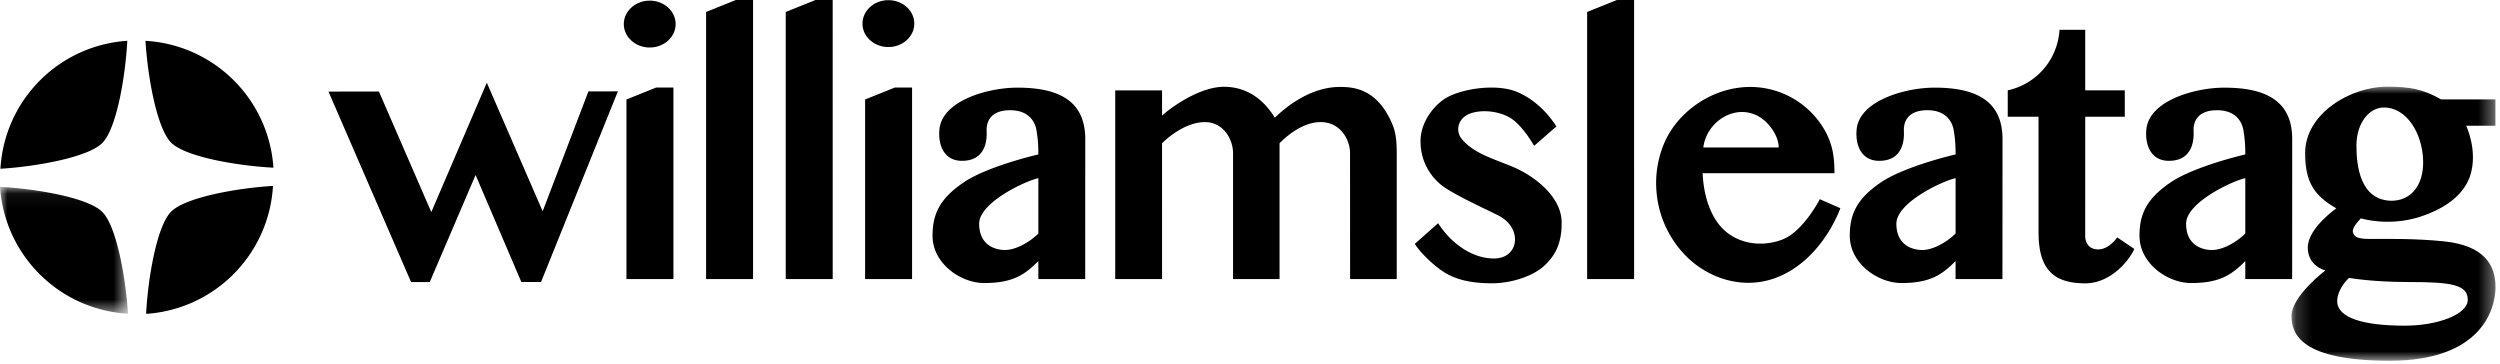 <svg xmlns="http://www.w3.org/2000/svg" xmlns:xlink="http://www.w3.org/1999/xlink" width="165" height="24" viewBox="0 0 165 24">
    <defs>
        <path id="a" d="M0 .053h8.447v8.373H0z"/>
        <path id="c" d="M.182.03h13.465v18.088H.182z"/>
    </defs>
    <g fill="none" fill-rule="evenodd">
        <path fill="#000" d="M9.601 2.694a8.982 8.982 0 0 1 8.446 8.374c-2.334-.121-5.793-.7-6.748-1.65-.955-.952-1.557-4.398-1.698-6.724M18.017 12.27a8.978 8.978 0 0 1-8.374 8.445c.121-2.334.701-5.792 1.652-6.747.95-.955 4.396-1.557 6.722-1.698"/>
        <g transform="translate(0 12.28)">
            <mask id="b" fill="#fff">
                <use xlink:href="#a"/>
            </mask>
            <path fill="#000" d="M8.447 8.426A8.981 8.981 0 0 1 0 .053c2.336.122 5.794.7 6.748 1.651.955.95 1.557 4.396 1.699 6.722" mask="url(#b)"/>
        </g>
        <path fill="#000" d="M.028 11.138a8.98 8.98 0 0 1 8.374-8.446C8.279 5.027 7.7 8.485 6.75 9.44c-.95.953-4.396 1.557-6.722 1.698M60.197 18.42V5.776h-1.135l-1.965.79V18.42zM44.446 18.42V5.776H43.31l-1.964.79V18.42zM68.53 17.23l.001 1.19h3.093l.003-9.24c0-2.584-1.83-3.396-4.485-3.396-1.958 0-4.94.864-5.138 2.732-.104.983.252 2.098 1.487 2.098 1.766 0 1.635-1.743 1.626-2-.007-.22-.016-1.344 1.562-1.339 1.34.004 1.657.91 1.725 1.3.07.407.133.93.127 1.618-.456.103-3.442.841-4.917 1.837-1.63 1.1-2.066 2.142-2.066 3.532 0 1.81 1.829 3.118 3.416 3.118 1.918 0 2.692-.575 3.567-1.45m-3.907-2.465c0-1.42 3.124-2.849 3.907-3.006v3.652c-.584.584-1.497 1.088-2.199 1.088-.67 0-1.708-.327-1.708-1.734M35.816 13.945L32.13 5.458l-3.664 8.54-3.456-7.956-3.33.002 5.452 12.574 1.231-.001 3.026-7.068 3.02 7.064 1.3-.001L40.78 6.03l-1.944.001zM89.102 10.099l.005 8.32h3.077v-8.315c0-.858-.08-1.402-.28-1.881-.99-2.381-2.57-2.485-3.47-2.485-2.197 0-3.92 1.68-4.295 2.028-.261-.404-1.249-2.038-3.353-2.038-1.747 0-3.77 1.584-4.09 1.905V5.966h-3.091V18.42h3.091V9.456s1.344-1.397 2.826-1.397c1.243 0 1.859 1.16 1.859 2.045v8.316h3.069V9.456s1.272-1.398 2.708-1.398c1.318 0 1.943 1.168 1.944 2.04M99.657 7.769c.513.297 1.128 1.047 1.595 1.858l1.471-1.282c-.444-.691-1.257-1.681-2.522-2.247-1.328-.593-3.558-.28-4.67.316-.75.401-1.776 1.53-1.776 2.906 0 1.081.43 2.088 1.315 2.845.725.619 3.186 1.727 3.848 2.07 1.587.823 1.353 2.826-.314 2.826-1.537 0-2.91-1.107-3.687-2.329l-1.541 1.364c.41.651 1.416 1.6 2.164 2.003.662.358 1.553.598 2.93.598 1.317 0 2.779-.487 3.525-1.226.594-.588 1.08-1.313 1.074-2.78-.006-1.514-1.385-2.715-2.608-3.384-1.257-.687-3.069-.985-4-2.155-.409-.513-.253-1.354.563-1.656.743-.275 1.842-.185 2.633.273M44.591 1.585c.002.854-.762 1.548-1.706 1.55-.944.001-1.71-.69-1.713-1.543-.001-.854.763-1.547 1.707-1.55.944-.001 1.71.69 1.712 1.543M60.343 1.555c.001.853-.762 1.547-1.706 1.549-.944.002-1.711-.689-1.713-1.543-.001-.854.762-1.547 1.707-1.55.944 0 1.71.69 1.712 1.544M54.957 0h-1.135l-1.964.79v17.63h3.1zM49.702 0h-1.136l-1.964.79v17.63h3.1zM109.326 12.605a6.81 6.81 0 0 0 2.033 4.374c1.481 1.43 3.617 2.076 5.6 1.442 1.565-.5 2.807-1.67 3.674-3.037.328-.518.61-1.068.831-1.64l-1.357-.598c-.152.296-1.186 2.167-2.467 2.662-1.387.536-3.039.292-4.045-.825-.835-.926-1.17-2.331-1.22-3.551h8.7c0-1.036-.098-2.045-.849-3.17a5.666 5.666 0 0 0-5.46-2.474c-2.103.268-4.1 1.711-4.934 3.678a6.726 6.726 0 0 0-.506 3.14m5.578-5.212c.419-.014.85.09 1.255.343.616.384 1.235 1.237 1.235 1.996h-4.975c.16-1.29 1.278-2.3 2.485-2.34M107.85 0h-1.135l-1.964.79v17.63h3.1zM129.068 17.23v1.189h3.093l.004-9.239c0-2.584-1.83-3.396-4.485-3.396-1.959 0-4.94.864-5.139 2.732-.104.983.253 2.098 1.487 2.098 1.767 0 1.636-1.744 1.627-2-.007-.22-.017-1.344 1.561-1.34 1.341.005 1.657.91 1.725 1.3.071.408.134.932.128 1.619-.457.102-3.443.841-4.917 1.836-1.63 1.1-2.067 2.143-2.067 3.533 0 1.809 1.83 3.118 3.417 3.118 1.918 0 2.692-.575 3.566-1.45m-3.907-2.465c0-1.42 3.124-2.85 3.908-3.006v3.651c-.584.585-1.498 1.09-2.2 1.09-.67 0-1.708-.328-1.708-1.735"/>
        <g transform="translate(151.059 5.691)">
            <mask id="d" fill="#fff">
                <use xlink:href="#c"/>
            </mask>
            <path fill="#000" d="M11.71 2.608h1.93V.87h-3.588C8.87.19 7.956.03 6.532.03 4.07.006 1.078 1.823 1.078 4.408c0 1.942.61 2.81 2.058 3.653 0 0-1.883 1.31-1.883 2.586 0 .813.513 1.311 1.158 1.515 0 0-2.23 1.684-2.23 3.002 0 1.189.62 2.954 6.486 2.954 5.997 0 6.979-3.35 6.979-4.866 0-1.436-.73-2.732-3.384-3.012-1.913-.2-3.815-.161-4.896-.161-.901 0-1.046-.164-1.128-.435-.086-.285.34-.729.52-.924 0 0 1.83.573 3.917-.108 1.928-.629 2.95-1.632 3.3-2.715.526-1.63-.266-3.289-.266-3.289m-4.94 4.95h-.006c-2.058-.04-2.298-2.328-2.298-3.63 0-1.488.828-2.525 1.82-2.525 1.482 0 2.538 1.69 2.583 3.517.04 1.624-.807 2.639-2.098 2.639m-3.573 6.62c0-.675.548-1.327.783-1.53 0 0 1.478.274 3.96.274 2.763 0 3.874.165 3.874 1.17 0 .962-1.972 1.71-4.16 1.71-2.713 0-4.457-.506-4.457-1.624" mask="url(#d)"/>
        </g>
        <path fill="#000" d="M139.737 15.668s-.532.792-1.25.792c-.675 0-.864-.505-.864-.902l.002-7.853h2.611V5.961h-2.611V1.967h-1.698a4.348 4.348 0 0 1-3.416 3.996v1.742h2.031l.002 7.645c0 2.517 1.082 3.35 3.083 3.35 1.69 0 2.908-1.517 3.238-2.27l-1.128-.762zM148.189 17.23v1.19h3.093l.003-9.24c0-2.584-1.83-3.395-4.485-3.395-1.958 0-4.94.863-5.138 2.731-.104.984.252 2.098 1.487 2.098 1.766 0 1.635-1.743 1.626-2-.007-.22-.016-1.343 1.562-1.339 1.34.005 1.657.91 1.725 1.3.07.407.133.931.127 1.619-.456.102-3.442.84-4.917 1.836-1.63 1.1-2.066 2.143-2.066 3.532 0 1.81 1.829 3.118 3.416 3.118 1.918 0 2.692-.574 3.567-1.45m-3.907-2.465c0-1.42 3.124-2.849 3.907-3.005v3.65c-.584.585-1.497 1.09-2.199 1.09-.67 0-1.708-.327-1.708-1.735"/>
    </g>
</svg>
